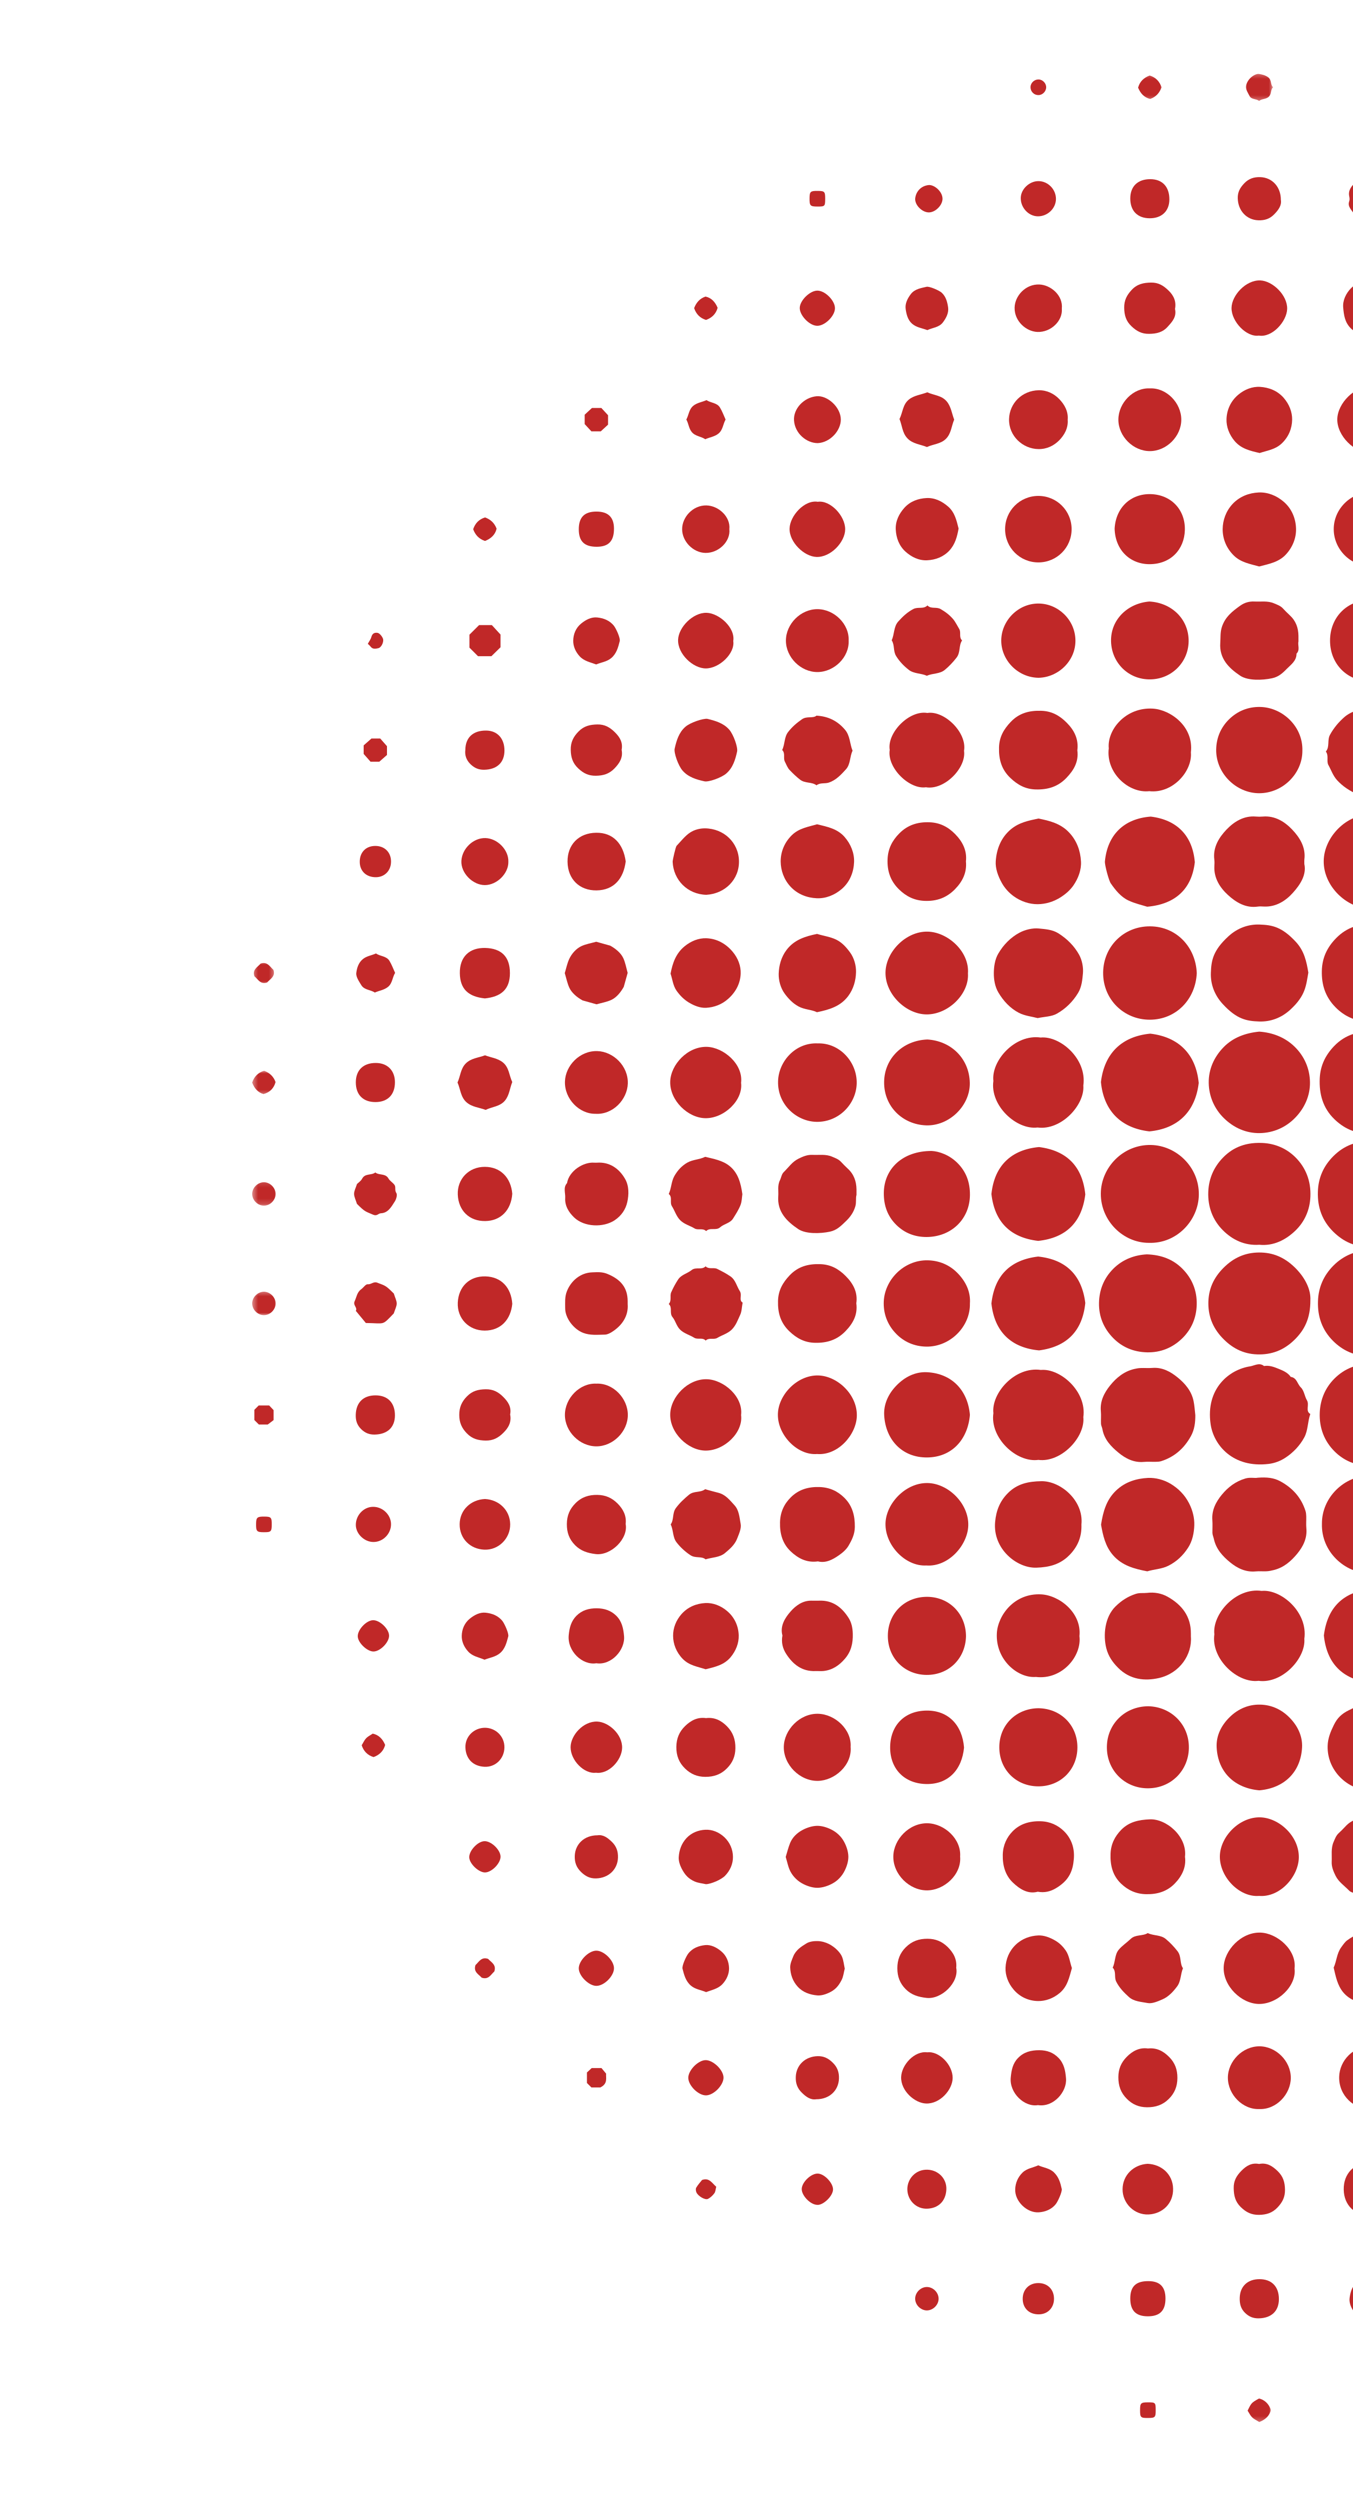 <svg width="249" height="460" viewBox="0 0 249 460" fill="none" xmlns="http://www.w3.org/2000/svg">
<path d="M252.276 229.38C249.52 229.508 247.247 228.483 245.334 226.577C243.32 224.564 242.453 222.144 242.536 219.286C242.609 216.683 243.57 214.54 245.371 212.728C247.378 210.706 249.803 209.848 252.662 209.927C255.269 210 257.404 210.964 259.223 212.758C261.304 214.819 262.141 217.312 262.019 220.228C261.915 222.761 260.951 224.85 259.19 226.607C257.277 228.51 254.998 229.526 252.276 229.38Z" fill="#C02828"/>
<path d="M251.774 230.067C255.013 230.073 257.331 231.012 259.23 232.919C261.234 234.928 262.098 237.376 262.007 240.21C261.925 242.782 260.979 244.959 259.175 246.759C257.17 248.765 254.715 249.626 251.883 249.535C249.31 249.456 247.132 248.507 245.328 246.704C243.324 244.697 242.463 242.247 242.554 239.416C242.633 236.844 243.588 234.676 245.38 232.864C247.284 230.936 249.629 230.079 251.774 230.067Z" fill="#C02828"/>
<path d="M261.608 199.152C261.879 201.943 260.766 204.102 258.995 205.905C256.954 207.985 254.396 208.696 251.473 208.553C249.094 208.438 247.184 207.471 245.569 205.905C243.476 203.874 242.749 201.326 242.879 198.401C242.986 196.021 243.95 194.114 245.502 192.485C247.567 190.317 250.186 189.59 253.176 189.767C254.6 189.846 255.832 190.293 257.024 190.91C258.533 191.685 259.725 192.88 260.544 194.37C261.377 195.89 261.928 197.504 261.608 199.152Z" fill="#C02828"/>
<path d="M231.752 229.012C229.036 229.2 226.803 228.088 225.075 226.367C223.198 224.494 222.252 222.074 222.365 219.249C222.465 216.768 223.439 214.67 225.036 213.019C226.472 211.533 228.659 210.113 232.318 210.283C234.73 210.389 236.802 211.335 238.39 212.907C240.318 214.822 241.285 217.297 241.158 220.176C241.051 222.654 240.084 224.777 238.432 226.379C236.641 228.118 234.362 229.282 231.752 229.012Z" fill="#C02828"/>
<path d="M261.63 260.38C261.806 263.092 260.69 265.324 258.95 267.038C257.11 268.847 254.746 269.784 251.993 269.711C249.441 269.647 247.26 268.695 245.59 267.014C243.719 265.135 242.767 262.718 242.88 259.896C242.98 257.415 243.938 255.29 245.553 253.664C247.467 251.73 249.952 250.781 252.836 250.927C255.251 251.046 257.322 251.991 258.904 253.563C260.732 255.372 261.9 257.704 261.63 260.38Z" fill="#C02828"/>
<path d="M241.155 239.197C241.173 242.548 240.084 244.71 238.177 246.552C236.258 248.407 234.028 249.279 231.351 249.182C228.72 249.091 226.654 247.963 224.899 246.09C223.132 244.199 222.292 242.01 222.387 239.398C222.487 236.771 223.609 234.704 225.486 232.952C227.375 231.183 229.571 230.344 232.178 230.444C234.734 230.538 236.756 231.612 238.509 233.405C240.27 235.214 241.252 237.306 241.155 239.197Z" fill="#C02828"/>
<path d="M231.749 189.8C234.195 189.973 236.467 190.83 238.253 192.57C240.045 194.315 241.039 196.595 241.082 199.085C241.122 201.594 240.093 203.862 238.36 205.646C236.617 207.44 234.335 208.431 231.841 208.471C229.331 208.513 227.062 207.489 225.279 205.756C223.485 204.014 222.49 201.73 222.447 199.237C222.408 196.729 223.436 194.461 225.17 192.679C226.913 190.885 229.2 190.049 231.749 189.8Z" fill="#C02828"/>
<path d="M241.143 260.152C240.626 261.62 240.744 263.153 240.029 264.466C239.199 265.995 237.991 267.245 236.589 268.175C235.71 268.756 234.642 269.194 233.483 269.334C226.904 270.13 223.354 265.871 222.797 262.028C221.848 255.47 226.216 251.97 230.058 251.383C230.858 251.262 231.768 250.614 232.625 251.326C233.578 251.155 234.463 251.493 235.29 251.83C236.117 252.165 236.994 252.523 237.544 253.323C238.661 253.466 238.752 254.624 239.388 255.245C240.008 255.841 240.093 256.896 240.516 257.613C241.039 258.501 240.175 259.574 241.143 260.152Z" fill="#C02828"/>
<path d="M261.277 179.155C261.569 183.716 257.131 188.468 251.826 188.039C249.422 187.848 247.448 187.021 245.763 185.303C243.92 183.418 243.199 181.205 243.263 178.608C243.324 176.179 244.26 174.239 245.961 172.536C247.877 170.615 250.165 169.906 252.823 170.007C255.178 170.098 257.097 170.998 258.722 172.673C260.556 174.564 261.277 176.31 261.277 179.155Z" fill="#C02828"/>
<path d="M211.491 228.662C206.721 228.702 202.56 224.612 202.59 219.593C202.617 214.825 206.651 210.547 211.822 210.654C216.482 210.748 220.707 214.704 220.628 219.83C220.558 224.551 216.555 228.811 211.491 228.662Z" fill="#C02828"/>
<path d="M243.281 280.328C243.244 275.575 247.336 271.41 252.37 271.447C257.131 271.483 261.441 275.518 261.292 280.689C261.225 283.088 260.328 285.116 258.697 286.785C256.915 288.603 254.703 289.491 252.099 289.473C247.406 289.434 243.126 285.42 243.281 280.328Z" fill="#C02828"/>
<path d="M211.074 230.778C213.738 230.873 215.88 231.697 217.589 233.408C219.39 235.208 220.3 237.437 220.239 240.009C220.187 242.438 219.29 244.56 217.562 246.242C215.789 247.963 213.608 248.86 211.098 248.805C208.671 248.747 206.538 247.89 204.847 246.157C203.116 244.384 202.207 242.213 202.255 239.705C202.304 237.282 203.168 235.156 204.871 233.442C206.626 231.675 208.838 230.891 211.074 230.778Z" fill="#C02828"/>
<path d="M240.781 178.948C240.355 181.323 240.303 183.156 237.459 185.765C235.813 187.279 233.815 188.006 231.74 187.936C229.45 187.857 227.621 187.553 225.011 184.707C223.5 183.062 222.77 181.068 222.84 178.991C222.922 176.702 223.226 174.877 226.07 172.266C227.716 170.755 229.714 170.028 231.789 170.098C234.082 170.177 235.904 170.484 238.517 173.324C240.038 174.975 240.461 176.96 240.781 178.948Z" fill="#C02828"/>
<path d="M220.607 199.246C219.986 204.528 216.771 207.656 211.524 208.155C206.24 207.538 203.113 204.321 202.611 199.079C203.231 193.798 206.447 190.67 211.694 190.171C216.978 190.788 220.108 194.005 220.607 199.246Z" fill="#C02828"/>
<path d="M231.467 271.872C233.134 271.751 234.417 271.869 235.64 272.538C237.897 273.769 239.479 275.533 240.261 277.992C240.361 278.315 240.388 278.67 240.398 279.011C240.416 279.729 240.346 280.455 240.416 281.167C240.595 283.009 239.817 284.542 238.731 285.858C237.602 287.223 236.273 288.403 234.411 288.862C233.967 288.971 233.529 289.066 233.079 289.087C232.422 289.12 231.756 289.044 231.105 289.108C229.27 289.288 227.725 288.534 226.402 287.457C225.03 286.332 223.804 285.025 223.396 283.14C223.323 282.781 223.135 282.404 223.129 282.006C223.12 281.224 223.177 280.443 223.117 279.668C222.977 277.834 223.771 276.32 224.857 275.001C225.991 273.623 227.381 272.553 229.182 272.018C230.086 271.748 230.934 271.994 231.467 271.872Z" fill="#C02828"/>
<path d="M219.983 260.368C219.986 261.718 219.84 263.004 219.171 264.217C217.936 266.458 216.157 268.045 213.702 268.826C213.379 268.929 213.02 268.938 212.674 268.945C211.956 268.963 211.229 268.896 210.517 268.963C208.677 269.133 207.15 268.346 205.836 267.26C204.464 266.132 203.207 264.825 202.882 262.934C202.824 262.605 202.642 262.292 202.623 261.964C202.584 261.189 202.672 260.404 202.596 259.632C202.423 257.792 203.204 256.266 204.269 254.937C205.419 253.493 206.852 252.317 208.731 251.87C209.118 251.778 209.516 251.706 209.915 251.693C210.633 251.663 211.357 251.733 212.071 251.672C213.912 251.523 215.408 252.356 216.732 253.432C218.119 254.557 219.284 255.935 219.661 257.771C219.837 258.622 219.88 259.501 219.983 260.368Z" fill="#C02828"/>
<path d="M260.939 158.523C261.076 162.959 256.754 167.27 252.121 167.179C247.786 167.094 243.549 163.002 243.61 158.398C243.664 154.032 247.777 149.727 252.346 149.867C254.767 149.937 256.723 150.858 258.414 152.567C260.075 154.242 260.875 156.212 260.939 158.523Z" fill="#C02828"/>
<path d="M220.248 179.037C220.026 183.856 216.455 187.583 211.63 187.608C206.861 187.632 202.955 183.88 203.016 178.906C203.077 174.154 206.782 170.393 211.676 170.429C216.534 170.466 220.056 174.257 220.248 179.037Z" fill="#C02828"/>
<path d="M191.052 231.18C196.162 231.718 199.095 234.582 199.733 239.723C199.216 244.88 196.324 247.789 191.228 248.446C186.045 247.978 183.006 244.962 182.456 239.814C183.027 234.704 185.89 231.791 191.052 231.18Z" fill="#C02828"/>
<path d="M252.31 292.334C257.45 292.927 260.337 295.833 260.918 300.954C260.386 306.089 257.353 309.123 252.16 309.6C247.047 308.956 244.163 306.031 243.64 300.896C244.27 295.736 247.211 292.881 252.31 292.334Z" fill="#C02828"/>
<path d="M191.061 228.301C185.911 227.702 183.034 224.789 182.456 219.678C182.994 214.54 186.03 211.512 191.216 211.034C196.327 211.682 199.213 214.604 199.733 219.748C199.101 224.898 196.168 227.756 191.061 228.301Z" fill="#C02828"/>
<path d="M202.632 280.513C203.006 278.09 203.621 275.91 205.425 274.205C207.089 272.63 209.157 272.012 211.271 271.909C212.652 271.845 214.185 272.237 215.445 272.998C216.881 273.864 218.036 275.029 218.827 276.57C219.49 277.859 219.84 279.288 219.795 280.611C219.746 281.994 219.466 283.505 218.642 284.764C217.72 286.175 216.57 287.29 215.022 288.069C213.775 288.695 212.418 288.701 211.14 289.096C208.783 288.646 206.511 288.054 204.832 286.12C203.393 284.463 202.976 282.45 202.632 280.513Z" fill="#C02828"/>
<path d="M240.045 158.973C240.48 160.968 239.266 162.78 237.946 164.251C236.616 165.738 234.813 166.902 232.571 166.787C232.212 166.772 231.847 166.741 231.494 166.793C229.237 167.127 227.418 165.981 225.955 164.631C224.531 163.321 223.39 161.579 223.485 159.408C223.503 158.991 223.533 158.566 223.478 158.152C223.189 155.896 224.339 154.078 225.708 152.64C227.083 151.199 228.881 150.034 231.138 150.232C231.555 150.268 231.977 150.268 232.394 150.232C234.651 150.034 236.455 151.199 237.824 152.643C239.19 154.081 240.349 155.902 240.048 158.152C240.023 158.332 240.045 158.514 240.045 158.973Z" fill="#C02828"/>
<path d="M231.618 309.242C227.737 309.734 222.84 305.213 223.484 300.686C223.068 296.946 227.469 292.018 232.184 292.696C235.743 292.34 240.747 296.585 240.044 301.522C240.333 305.043 236.02 309.829 231.618 309.242Z" fill="#C02828"/>
<path d="M190.945 207.437C187.067 207.927 182.17 203.409 182.817 198.878C182.395 195.139 186.799 190.21 191.514 190.888C195.073 190.536 200.077 194.777 199.371 199.718C199.663 203.238 195.353 208.027 190.945 207.437Z" fill="#C02828"/>
<path d="M191.095 268.592C187.043 269.145 182.155 264.527 182.818 260.003C182.404 256.348 186.745 251.359 191.545 252.043C195.149 251.709 200.041 256.023 199.372 260.723C199.743 264.414 195.296 269.133 191.095 268.592Z" fill="#C02828"/>
<path d="M211.128 166.821C210.213 166.529 208.881 166.24 207.679 165.674C206.277 165.012 205.297 163.783 204.418 162.521C204.059 162.008 203.28 159.101 203.341 158.481C203.813 153.564 206.876 150.6 211.776 150.238C216.607 150.822 219.485 153.753 219.889 158.633C219.332 163.482 216.397 166.358 211.128 166.821Z" fill="#C02828"/>
<path d="M190.967 187.31C189.869 187.021 188.579 186.896 187.514 186.343C185.911 185.51 184.655 184.157 183.733 182.594C183.101 181.527 182.888 180.204 182.897 179.034C182.909 177.86 183.085 176.538 183.709 175.464C184.655 173.835 185.987 172.47 187.627 171.594C188.676 171.038 190.039 170.709 191.204 170.828C192.378 170.946 193.671 171.019 194.763 171.703C196.369 172.71 197.705 174.039 198.596 175.656C199.14 176.641 199.399 177.958 199.299 179.086C199.195 180.265 199.074 181.56 198.429 182.643C197.464 184.269 196.108 185.595 194.495 186.501C193.516 187.051 192.22 187.045 190.967 187.31Z" fill="#C02828"/>
<path d="M260.452 138.566C260.063 139.67 260.157 141.126 259.315 142.346C258.475 143.556 257.496 144.538 256.288 145.38C255.062 146.237 253.587 146.07 252.315 146.639C251.576 146.006 250.609 146.514 249.827 146.158C248.416 145.511 247.129 144.708 246.058 143.528C245.313 142.701 244.988 141.68 244.473 140.758C244.072 140.041 244.589 139.032 244.002 138.271C244.762 137.378 244.209 136.195 244.772 135.176C245.496 133.866 246.417 132.784 247.509 131.85C248.172 131.288 249.03 130.932 249.842 130.573C250.621 130.224 251.585 130.719 252.334 130.093C253.106 130.874 254.183 130.266 255.114 130.756C256.413 131.437 257.538 132.242 258.551 133.282C259.29 134.036 259.637 134.997 260.021 135.909C260.337 136.654 260.303 137.554 260.452 138.566Z" fill="#C02828"/>
<path d="M219.165 301.084C219.427 304.429 217.103 307.834 213.325 308.716C210.633 309.336 207.931 309.014 205.775 306.849C204.74 305.812 203.974 304.709 203.6 303.252C203.001 300.914 203.274 297.533 205.297 295.551C206.383 294.484 207.566 293.718 209.02 293.246C209.744 293.009 210.408 293.14 211.095 293.061C212.443 292.897 213.757 293.131 214.919 293.79C217.523 295.268 219.189 297.387 219.165 300.543C219.165 300.723 219.165 300.902 219.165 301.084Z" fill="#C02828"/>
<path d="M199.022 280.477C199.104 282.742 198.349 284.548 196.804 286.117C195.104 287.844 193.09 288.345 190.729 288.424C187.125 288.543 182.678 284.961 183.137 280.003C183.335 277.896 184.013 276.175 185.513 274.682C187.237 272.958 189.294 272.551 191.639 272.511C195.177 272.45 199.469 276.071 199.022 280.477Z" fill="#C02828"/>
<path d="M171.45 211.754C172.779 211.818 174.68 212.451 176.207 213.968C177.829 215.582 178.522 217.559 178.504 219.839C178.473 224.284 175.082 227.577 170.498 227.586C168.35 227.586 166.482 226.862 164.955 225.363C163.325 223.761 162.637 221.776 162.653 219.498C162.683 215.05 166.075 211.751 171.45 211.754Z" fill="#C02828"/>
<path d="M252.316 313.565C254.646 313.407 256.48 314.462 257.91 315.873C259.397 317.344 260.252 319.272 260.234 321.54C260.212 323.732 259.361 325.599 257.946 327.037C256.431 328.576 254.46 329.457 252.124 329.415C248.039 329.336 244.215 325.785 244.331 321.23C244.364 319.795 244.884 318.579 245.468 317.381C246.101 316.07 246.907 315.307 248.221 314.657C249.532 314.009 250.868 313.295 252.316 313.565Z" fill="#C02828"/>
<path d="M239.683 138.147C239.695 142.3 236.081 145.951 231.716 145.939C227.53 145.93 223.74 142.303 223.819 137.867C223.865 135.678 224.71 133.814 226.146 132.385C227.682 130.862 229.663 129.998 231.996 130.068C236.035 130.187 239.826 133.671 239.683 138.147Z" fill="#C02828"/>
<path d="M178.498 239.839C178.586 244.08 174.836 247.826 170.465 247.753C168.271 247.717 166.401 246.884 164.971 245.442C163.502 243.956 162.632 242.049 162.635 239.787C162.638 235.546 166.322 231.8 170.696 231.873C172.889 231.91 174.76 232.743 176.183 234.184C177.653 235.671 178.669 237.571 178.498 239.839Z" fill="#C02828"/>
<path d="M170.668 191.247C175.042 191.506 178.382 194.756 178.477 199.207C178.565 203.412 174.693 207.209 170.404 207.045C166.121 206.878 162.638 203.579 162.711 199.027C162.774 194.713 166.148 191.414 170.668 191.247Z" fill="#C02828"/>
<path d="M231.767 329.387C227.223 328.992 224.147 326.073 223.907 321.516C223.792 319.397 224.716 317.46 226.335 315.888C227.901 314.368 229.793 313.59 231.853 313.617C234.055 313.647 236.011 314.559 237.574 316.271C238.961 317.785 239.728 319.603 239.625 321.513C239.372 326.073 236.306 328.992 231.767 329.387Z" fill="#C02828"/>
<path d="M178.498 260.304C178.115 264.834 175.198 268.099 170.638 268.145C166.102 268.19 162.994 264.977 162.723 260.419C162.604 258.382 163.456 256.47 164.983 254.904C166.553 253.289 168.481 252.356 170.604 252.462C175.164 252.693 178.097 255.77 178.498 260.304Z" fill="#C02828"/>
<path d="M191.107 150.594C193.19 151.007 195.18 151.506 196.734 153.142C198.191 154.671 198.833 156.55 198.942 158.502C199.028 160.031 198.441 161.612 197.54 162.913C196.959 163.747 196.177 164.443 195.262 165.036C193.917 165.914 192.439 166.34 190.973 166.355C189.44 166.37 187.855 165.826 186.58 164.908C185.704 164.276 184.931 163.446 184.366 162.436C183.666 161.174 183.161 159.767 183.252 158.441C183.407 156.225 184.189 154.139 186.014 152.594C187.508 151.33 189.306 150.968 191.107 150.594Z" fill="#C02828"/>
<path d="M211.503 145.562C207.731 145.991 203.49 142.215 204.053 137.679C203.724 134.264 207.168 130.074 212.169 130.372C215.332 130.561 219.728 133.583 219.165 138.426C219.472 141.871 215.831 146.049 211.503 145.562Z" fill="#C02828"/>
<path d="M198.654 301.018C199.113 304.742 195.411 309.114 190.641 308.524C187.356 308.804 183.18 305.399 183.456 300.47C183.639 297.235 186.632 293.055 191.639 293.335C194.979 293.52 199.104 296.737 198.654 301.018Z" fill="#C02828"/>
<path d="M178.136 179.083C178.388 182.91 174.434 186.72 170.422 186.632C166.735 186.55 162.936 182.968 162.963 178.955C162.987 175.127 166.726 171.311 170.732 171.402C174.425 171.485 178.431 175.069 178.136 179.083Z" fill="#C02828"/>
<path d="M170.468 288.017C166.671 288.236 162.854 284.329 162.963 280.261C163.058 276.646 166.614 272.79 170.693 272.851C174.486 272.906 178.307 276.6 178.197 280.665C178.1 284.28 174.541 288.333 170.468 288.017Z" fill="#C02828"/>
<path d="M211.317 313.918C215.53 314.006 218.879 317.272 218.794 321.631C218.718 325.733 215.518 329.044 211.183 329.014C206.967 328.986 203.621 325.675 203.706 321.312C203.782 317.211 206.976 313.948 211.317 313.918Z" fill="#C02828"/>
<path d="M259.838 117.797C259.604 122.242 256.638 125.274 252.431 125.359C248.017 125.453 244.805 122.227 244.775 117.928C244.741 113.519 247.984 110.339 252.306 110.363C256.608 110.382 259.54 113.471 259.838 117.797Z" fill="#C02828"/>
<path d="M238.962 118.038C238.785 118.676 239.306 119.561 238.603 120.26C238.615 121.601 237.575 122.276 236.781 123.088C236.02 123.872 235.272 124.544 234.074 124.793C232.294 125.167 229.645 125.261 228.23 124.31C226.116 122.89 224.364 121.142 224.574 118.272C224.644 117.299 224.543 116.359 224.866 115.356C225.471 113.48 226.843 112.428 228.297 111.397C229.045 110.868 229.921 110.619 230.861 110.668C232.075 110.728 233.301 110.497 234.484 111.011C235.062 111.257 235.64 111.452 236.081 111.917C236.495 112.355 236.909 112.784 237.353 113.188C238.478 114.216 238.95 115.511 238.962 117.001C238.968 117.302 238.962 117.6 238.962 118.038Z" fill="#C02828"/>
<path d="M252.458 334.426C253.052 334.599 253.779 334.41 254.557 334.638C255.75 334.979 256.595 335.633 257.392 336.472C258.183 337.305 258.953 338.05 259.217 339.315C259.592 341.084 259.683 343.75 258.734 345.155C257.304 347.262 255.558 349.023 252.683 348.807C251.716 348.737 250.743 348.992 249.76 348.503C249.286 348.272 248.632 348.196 248.267 347.819C247.418 346.934 246.356 346.253 245.784 345.094C245.383 344.267 245.036 343.452 245.079 342.516C245.14 341.306 244.911 340.078 245.422 338.895C245.672 338.32 245.87 337.743 246.338 337.296C246.773 336.888 247.202 336.472 247.607 336.031C248.635 334.903 249.94 334.447 251.424 334.426C251.725 334.419 252.023 334.426 252.458 334.426Z" fill="#C02828"/>
<path d="M157.625 219.848C157.445 220.438 157.634 221.165 157.412 221.943C157.065 223.135 156.414 223.98 155.574 224.777C154.741 225.567 153.993 226.337 152.73 226.604C150.96 226.975 148.292 227.066 146.887 226.118C144.779 224.689 143.014 222.943 143.23 220.073C143.303 219.103 143.048 218.134 143.535 217.148C143.769 216.674 143.845 216.02 144.222 215.659C145.104 214.807 145.786 213.746 146.948 213.178C147.772 212.773 148.587 212.427 149.524 212.472C150.738 212.53 151.967 212.299 153.153 212.816C153.725 213.062 154.303 213.26 154.747 213.728C155.155 214.163 155.574 214.591 156.012 214.999C157.141 216.023 157.6 217.328 157.625 218.815C157.628 219.113 157.625 219.414 157.625 219.848Z" fill="#C02828"/>
<path d="M157.588 239.778C157.874 241.9 156.983 243.484 155.593 244.919C154.041 246.521 152.213 247.096 149.996 247.05C148.052 247.011 146.619 246.214 145.284 244.946C143.659 243.402 143.121 241.553 143.182 239.337C143.237 237.4 144.055 235.977 145.32 234.642C146.872 233.013 148.73 232.505 150.942 232.578C152.882 232.639 154.321 233.448 155.62 234.749C157.038 236.16 157.883 237.774 157.588 239.778Z" fill="#C02828"/>
<path d="M198.267 138.052C198.544 140.114 197.638 141.692 196.25 143.127C194.702 144.735 192.865 145.295 190.647 145.246C188.707 145.2 187.277 144.398 185.945 143.13C184.317 141.582 183.794 139.731 183.855 137.517C183.903 135.574 184.734 134.161 186.002 132.826C187.551 131.193 189.418 130.704 191.627 130.771C193.571 130.831 195.006 131.652 196.302 132.951C197.714 134.364 198.532 135.997 198.267 138.052Z" fill="#C02828"/>
<path d="M177.765 158.481C177.963 160.56 177.129 162.187 175.748 163.601C174.212 165.169 172.393 165.835 170.163 165.744C168.25 165.668 166.766 164.908 165.461 163.643C163.888 162.114 163.246 160.271 163.344 158.049C163.429 156.142 164.195 154.662 165.476 153.36C167.018 151.786 168.877 151.196 171.088 151.284C172.998 151.36 174.48 152.138 175.764 153.44C177.154 154.85 177.987 156.483 177.765 158.481Z" fill="#C02828"/>
<path d="M150.528 191.965C154.482 191.849 157.74 195.339 157.664 199.31C157.585 203.092 154.391 206.489 150.23 206.397C146.64 206.315 143.072 203.275 143.191 198.924C143.291 195.263 146.4 191.755 150.528 191.965Z" fill="#C02828"/>
<path d="M150.364 267.51C146.783 267.805 143.103 264.062 143.157 260.213C143.212 256.634 146.707 252.973 150.573 253.056C154.081 253.135 157.789 256.552 157.688 260.514C157.597 263.965 154.212 267.829 150.364 267.51Z" fill="#C02828"/>
<path d="M231.716 348.813C228.126 349.111 224.452 345.368 224.497 341.525C224.546 337.937 228.05 334.28 231.904 334.356C235.436 334.432 239.126 337.87 239.029 341.805C238.94 345.274 235.549 349.123 231.716 348.813Z" fill="#C02828"/>
<path d="M191.076 314.28C195.189 314.319 198.295 317.381 198.282 321.504C198.267 325.566 195.186 328.697 191.021 328.655C186.976 328.618 183.943 325.584 183.907 321.537C183.873 317.384 186.997 314.338 191.076 314.28Z" fill="#C02828"/>
<path d="M177.777 301.036C177.695 305.071 174.662 308.205 170.468 308.154C166.467 308.099 163.313 305.046 163.395 300.811C163.468 296.846 166.464 293.782 170.601 293.785C174.674 293.791 177.762 296.883 177.777 301.036Z" fill="#C02828"/>
<path d="M211.527 110.667C215.561 110.889 218.636 113.787 218.748 117.691C218.861 121.677 215.734 124.942 211.688 124.994C207.664 125.049 204.582 121.932 204.473 118.031C204.357 114.045 207.487 110.996 211.527 110.667Z" fill="#C02828"/>
<path d="M150.348 186.23C149.348 185.729 148.082 185.777 146.954 185.166C145.865 184.576 145.055 183.691 144.392 182.788C143.656 181.779 143.276 180.371 143.306 179.161C143.352 177.644 143.757 176.084 144.757 174.765C146.184 172.88 148.219 172.263 150.373 171.822C151.538 172.193 152.758 172.323 153.889 172.874C155.005 173.421 155.793 174.339 156.453 175.245C157.196 176.255 157.573 177.662 157.539 178.872C157.497 180.387 157.089 181.946 156.088 183.272C154.665 185.157 152.624 185.762 150.348 186.23Z" fill="#C02828"/>
<path d="M218.079 341.613C218.335 343.51 217.541 345.137 216.23 346.505C214.806 347.985 213.026 348.536 210.934 348.496C209.075 348.46 207.597 347.767 206.328 346.566C204.777 345.091 204.302 343.209 204.378 341.078C204.442 339.293 205.157 337.873 206.331 336.669C207.77 335.191 209.58 334.796 211.655 334.723C214.633 334.617 218.523 337.858 218.079 341.613Z" fill="#C02828"/>
<path d="M150.534 287.266C148.456 287.561 146.859 286.7 145.493 285.402C144 283.973 143.504 282.164 143.55 280.087C143.592 278.239 144.271 276.749 145.515 275.503C146.969 274.046 148.754 273.517 150.844 273.587C152.7 273.651 154.178 274.353 155.419 275.591C156.87 277.044 157.345 278.847 157.32 280.93C157.305 282.295 156.761 283.362 156.143 284.411C155.726 285.125 155.005 285.718 154.306 286.199C153.168 286.98 151.936 287.622 150.534 287.266Z" fill="#C02828"/>
<path d="M163.739 137.964C163.225 134.824 167.322 130.613 170.665 131.172C173.783 130.679 177.999 134.772 177.418 138.138C177.868 141.242 173.826 145.425 170.403 144.842C167.389 145.289 163.215 141.297 163.739 137.964Z" fill="#C02828"/>
<path d="M252.27 90.522C255.935 90.561 259.114 93.626 259.108 97.39C259.102 100.935 256.081 104.225 252.203 104.176C248.476 104.128 245.483 101.027 245.453 97.412C245.422 93.575 248.674 90.561 252.27 90.522Z" fill="#C02828"/>
<path d="M191.149 124.699C187.314 124.665 184.266 121.464 184.266 117.87C184.263 114.209 187.359 111.02 191.131 111.038C194.687 111.056 197.845 113.978 197.918 117.764C197.988 121.582 194.757 124.626 191.149 124.699Z" fill="#C02828"/>
<path d="M177.418 321.516C177.035 325.553 174.571 328.29 170.489 328.229C166.422 328.168 163.736 325.404 163.821 321.339C163.906 317.357 166.531 314.73 170.577 314.714C174.61 314.699 177.105 317.469 177.418 321.516Z" fill="#C02828"/>
<path d="M150.367 151.652C152.274 152.108 154.111 152.476 155.428 153.978C156.59 155.303 157.238 156.957 157.181 158.593C157.114 160.42 156.432 162.239 154.93 163.543C153.597 164.698 151.936 165.34 150.297 165.261C148.542 165.182 146.789 164.54 145.475 163.117C144.259 161.801 143.687 160.138 143.672 158.514C143.659 156.748 144.35 155.008 145.722 153.662C147.051 152.354 148.794 152.12 150.367 151.652Z" fill="#C02828"/>
<path d="M231.737 104.222C230.125 103.763 228.388 103.51 227.062 102.203C225.69 100.856 224.999 99.117 225.011 97.35C225.027 95.727 225.602 94.061 226.815 92.747C228.129 91.327 229.884 90.689 231.64 90.604C233.276 90.528 234.94 91.172 236.266 92.328C237.775 93.632 238.469 95.45 238.517 97.274C238.56 98.971 237.9 100.673 236.647 102.02C235.329 103.44 233.544 103.75 231.737 104.222Z" fill="#C02828"/>
<path d="M136.672 239.65C136.511 240.508 136.517 241.28 136.219 241.915C135.769 242.867 135.434 243.895 134.616 244.67C133.852 245.387 132.854 245.634 131.994 246.154C131.364 246.534 130.476 246.029 129.87 246.646C129.289 245.992 128.407 246.521 127.759 246.12C126.908 245.591 125.898 245.354 125.149 244.615C124.477 243.949 124.325 242.998 123.762 242.323C123.151 241.578 123.802 240.559 123.072 239.909C123.659 239.282 123.23 238.434 123.519 237.765C123.875 236.956 124.301 236.166 124.784 235.424C125.368 234.518 126.485 234.311 127.27 233.679C128.064 233.028 129.14 233.721 129.855 232.979C130.47 233.591 131.327 233.128 131.991 233.454C132.833 233.873 133.685 234.311 134.455 234.849C135.376 235.494 135.577 236.649 136.152 237.537C136.629 238.276 135.918 239.231 136.672 239.65Z" fill="#C02828"/>
<path d="M252.081 368.809C250.314 368.56 248.422 368.064 247.15 366.492C246.119 365.212 245.809 363.583 245.441 362.008C245.995 360.804 245.995 359.417 246.831 358.268C247.172 357.8 247.503 357.292 247.944 356.97C248.653 356.45 249.453 355.994 250.281 355.714C250.959 355.483 251.777 355.751 252.437 355.289C252.985 356.109 253.995 355.301 254.685 355.973C255.254 356.529 256.145 356.742 256.848 357.186C257.183 357.396 257.459 357.745 257.666 358.089C258.068 358.755 258.521 359.427 258.722 360.156C258.898 360.798 258.667 361.54 259.117 362.148C258.5 362.744 258.956 363.598 258.6 364.264C258.211 364.997 257.882 365.766 257.444 366.468C257.198 366.863 256.833 367.234 256.434 367.478C255.729 367.906 254.986 368.317 254.205 368.572C253.581 368.773 252.872 368.73 252.081 368.809Z" fill="#C02828"/>
<path d="M136.623 219.708C136.532 220.289 136.538 221.052 136.277 221.715C135.936 222.585 135.407 223.393 134.908 224.193C134.357 225.062 133.247 225.154 132.535 225.795C131.772 226.482 130.67 225.762 129.953 226.501C129.341 225.883 128.453 226.394 127.829 226.011C126.968 225.491 125.962 225.257 125.21 224.524C124.453 223.785 124.203 222.779 123.665 221.937C123.196 221.201 123.814 220.268 123.072 219.666C123.574 218.611 123.516 217.389 124.124 216.337C124.714 215.315 125.441 214.518 126.457 213.919C127.495 213.317 128.724 213.357 129.776 212.834C131.346 213.211 132.982 213.491 134.266 214.524C135.848 215.798 136.34 217.686 136.623 219.708Z" fill="#C02828"/>
<path d="M190.985 348.041C189.132 348.545 187.612 347.502 186.416 346.368C185.041 345.064 184.494 343.276 184.545 341.218C184.594 339.461 185.278 338.038 186.343 336.943C187.663 335.581 189.437 335.019 191.493 335.076C193.257 335.119 194.678 335.806 195.776 336.867C197.136 338.187 197.799 339.959 197.622 342.021C197.534 343.082 197.34 344.039 196.847 344.945C196.284 345.979 195.435 346.73 194.352 347.384C193.327 348.001 192.247 348.272 190.985 348.041Z" fill="#C02828"/>
<path d="M143.994 300.896C143.513 299.16 144.459 297.661 145.512 296.466C146.43 295.426 147.699 294.465 149.323 294.493C149.798 294.499 150.281 294.508 150.756 294.493C153.238 294.392 154.917 295.7 156.167 297.661C156.718 298.524 156.916 299.503 156.943 300.583C156.992 302.337 156.645 303.851 155.474 305.201C154.409 306.435 153.162 307.268 151.529 307.436C151.051 307.484 150.567 307.427 150.093 307.448C147.608 307.545 145.935 306.232 144.678 304.277C144.046 303.295 143.757 302.185 143.994 300.896Z" fill="#C02828"/>
<path d="M238.244 362.169C238.649 365.373 235.123 368.736 231.67 368.691C228.461 368.642 225.115 365.434 225.197 361.986C225.267 358.815 228.428 355.465 231.947 355.562C235.007 355.641 238.664 358.742 238.244 362.169Z" fill="#C02828"/>
<path d="M136.386 260.349C136.8 263.56 133.283 266.92 129.831 266.883C126.625 266.85 123.269 263.642 123.342 260.197C123.406 256.987 126.603 253.664 130.074 253.752C133.183 253.834 136.803 256.956 136.386 260.349Z" fill="#C02828"/>
<path d="M136.386 199.222C136.785 202.426 133.25 205.789 129.8 205.728C126.591 205.671 123.257 202.466 123.342 199.012C123.418 195.874 126.542 192.5 130.105 192.6C133.128 192.685 136.812 195.759 136.386 199.222Z" fill="#C02828"/>
<path d="M205.13 97.269C205.331 93.431 208.056 90.829 211.743 90.908C215.5 90.996 218.158 93.754 218.055 97.533C217.954 101.093 215.469 103.79 211.563 103.799C208.014 103.808 205.236 101.242 205.13 97.269Z" fill="#C02828"/>
<path d="M123.406 179.134C123.786 177.125 124.41 175.41 125.961 174.124C127.145 173.142 128.571 172.573 129.971 172.619C131.86 172.68 133.548 173.567 134.835 175.103C135.829 176.285 136.365 177.718 136.313 179.122C136.252 180.873 135.461 182.464 134.056 183.728C132.851 184.82 131.413 185.34 129.931 185.419C128.897 185.471 127.774 185.051 126.777 184.446C125.843 183.88 125.128 183.139 124.529 182.302C123.844 181.336 123.747 180.119 123.406 179.134Z" fill="#C02828"/>
<path d="M150.254 131.665C152.496 131.792 154.145 132.671 155.483 134.222C156.469 135.365 156.374 136.839 156.904 138.119C156.362 139.217 156.548 140.594 155.678 141.549C154.784 142.522 153.889 143.513 152.563 143.972C151.815 144.237 150.951 143.942 150.266 144.483C149.393 143.814 148.21 144.173 147.264 143.458C146.555 142.92 145.944 142.312 145.342 141.695C144.928 141.275 144.712 140.655 144.435 140.111C144.1 139.445 144.578 138.588 143.945 137.986C144.465 136.931 144.301 135.635 145.037 134.681C145.746 133.759 146.613 133.008 147.586 132.333C148.505 131.695 149.649 132.218 150.254 131.665Z" fill="#C02828"/>
<path d="M170.58 124.331C169.503 123.838 168.213 123.99 167.255 123.245C166.339 122.534 165.545 121.71 164.916 120.698C164.344 119.779 164.679 118.676 164.101 117.803C164.618 116.693 164.45 115.313 165.296 114.364C166.096 113.467 166.954 112.643 168.082 112.051C168.949 111.592 169.965 112.127 170.683 111.385C171.337 112.096 172.305 111.595 173.102 112.054C173.978 112.558 174.744 113.133 175.377 113.872C175.842 114.419 176.156 115.094 176.533 115.72C176.922 116.368 176.423 117.241 177.059 117.827C176.405 118.773 176.813 120.01 176.028 121.008C175.374 121.844 174.674 122.589 173.874 123.248C172.928 124.033 171.629 123.841 170.58 124.331Z" fill="#C02828"/>
<path d="M217.708 362.12C217.249 363.215 217.355 364.489 216.637 365.456C215.904 366.438 215.056 367.362 213.918 367.852C213.057 368.222 212.032 368.682 211.195 368.52C210.03 368.295 208.689 368.256 207.74 367.395C206.852 366.59 206.015 365.745 205.434 364.604C204.993 363.741 205.486 362.731 204.771 362.008C205.291 360.956 205.115 359.636 205.884 358.715C206.511 357.961 207.372 357.408 208.087 356.721C208.978 355.866 210.268 356.249 211.229 355.65C212.284 356.17 213.589 355.942 214.542 356.733C215.339 357.399 216.044 358.137 216.698 358.974C217.474 359.968 217.075 361.205 217.708 362.12Z" fill="#C02828"/>
<path d="M129.846 286.889C129.119 286.259 127.981 286.746 127.063 286.126C126.074 285.466 125.235 284.694 124.52 283.781C123.765 282.818 123.957 281.522 123.428 280.47C124.07 279.573 123.686 278.403 124.389 277.448C125.089 276.503 125.889 275.77 126.774 275.025C127.696 274.244 128.9 274.672 129.767 273.988C130.573 274.207 131.376 274.441 132.185 274.639C133.521 274.967 134.318 276.007 135.169 276.934C136.036 277.88 136.088 279.221 136.31 280.382C136.468 281.218 135.988 282.228 135.647 283.106C135.215 284.219 134.293 285.01 133.402 285.749C132.432 286.551 131.102 286.509 129.846 286.889Z" fill="#C02828"/>
<path d="M156.542 321.392C156.843 324.766 153.591 327.606 150.507 327.649C147.188 327.697 144.189 324.669 144.246 321.379C144.301 318.263 147.167 315.244 150.522 315.302C153.698 315.356 156.767 318.242 156.542 321.392Z" fill="#C02828"/>
<path d="M176.697 341.57C176.989 344.884 173.771 347.767 170.629 347.794C167.371 347.822 164.323 344.842 164.402 341.488C164.472 338.43 167.295 335.374 170.711 335.447C173.832 335.514 176.934 338.366 176.697 341.57Z" fill="#C02828"/>
<path d="M191.116 103.474C187.703 103.483 184.986 100.756 184.974 97.378C184.965 93.966 187.691 91.254 191.073 91.239C194.486 91.23 197.199 93.957 197.215 97.335C197.224 100.747 194.495 103.462 191.116 103.474Z" fill="#C02828"/>
<path d="M258.399 77.241C258.636 80.157 255.305 83.419 252.203 83.377C249.273 83.34 246.031 80.175 246.11 77.089C246.186 74.14 249.334 71.051 252.267 71.045C255.254 71.033 258.648 74.201 258.399 77.241Z" fill="#C02828"/>
<path d="M129.983 164.629C126.561 164.543 123.939 161.947 123.79 158.542C123.781 158.247 124.34 155.793 124.517 155.611C125.326 154.769 126.059 153.793 127.014 153.163C127.775 152.671 128.769 152.391 129.746 152.4C133.201 152.437 135.918 154.987 135.997 158.393C136.073 161.838 133.402 164.431 129.983 164.629Z" fill="#C02828"/>
<path d="M231.828 83.346C230.055 82.948 228.415 82.556 227.22 81.148C226.222 79.969 225.678 78.534 225.72 77.123C225.772 75.435 226.462 73.83 227.862 72.641C229.042 71.638 230.493 71.088 231.895 71.176C233.486 71.276 235.077 71.854 236.251 73.204C237.276 74.383 237.821 75.812 237.802 77.211C237.775 78.807 237.17 80.382 235.868 81.601C234.672 82.726 233.161 82.896 231.828 83.346Z" fill="#C02828"/>
<path d="M129.855 307.114C128.441 306.639 126.871 306.448 125.663 305.223C124.468 304.003 123.884 302.489 123.872 300.954C123.863 299.555 124.392 298.12 125.432 296.953C126.622 295.618 128.191 295.019 129.791 294.931C131.203 294.852 132.645 295.405 133.825 296.408C135.224 297.597 135.908 299.212 135.951 300.896C135.988 302.304 135.437 303.733 134.442 304.915C133.247 306.326 131.598 306.691 129.855 307.114Z" fill="#C02828"/>
<path d="M197.269 362.09C196.789 363.781 196.466 365.447 195.055 366.648C193.875 367.654 192.43 368.18 191.033 368.156C189.357 368.131 187.733 367.45 186.541 366.046C185.537 364.869 184.998 363.431 185.053 362.02C185.111 360.479 185.704 358.968 186.936 357.785C188.119 356.66 189.586 356.152 191.067 356.085C192.104 356.034 193.23 356.453 194.237 357.049C195.027 357.517 195.627 358.129 196.113 358.825C196.792 359.801 196.895 361.017 197.269 362.09Z" fill="#C02828"/>
<path d="M258.037 382.36C258.345 385.367 255.531 388.122 252.233 388.097C249.234 388.076 246.363 385.586 246.454 382.087C246.527 379.113 249.073 376.377 252.419 376.444C255.452 376.501 258.408 379.092 258.037 382.36Z" fill="#C02828"/>
<path d="M109.885 213.91C112.133 213.752 113.928 214.941 115.044 216.908C115.784 218.206 115.747 219.799 115.44 221.171C115.145 222.469 114.418 223.633 113.113 224.506C111.063 225.871 107.543 225.795 105.657 223.986C104.672 223.04 103.923 221.845 104.018 220.389C104.075 219.48 103.607 218.492 104.355 217.668C104.72 215.418 107.373 213.752 109.35 213.91C109.526 213.925 109.709 213.91 109.885 213.91Z" fill="#C02828"/>
<path d="M115.513 239.918C115.686 242.052 114.539 243.871 112.541 245.102C112.173 245.33 111.72 245.543 111.306 245.546C109.974 245.561 108.632 245.722 107.327 245.224C105.593 244.561 103.999 242.515 104.011 240.69C104.018 239.663 103.908 238.65 104.316 237.598C105.067 235.649 106.828 234.147 109.012 234.087C109.91 234.059 110.792 233.971 111.75 234.363C114.226 235.367 115.501 236.881 115.513 239.383C115.513 239.562 115.513 239.742 115.513 239.918Z" fill="#C02828"/>
<path d="M211.615 71.455C214.672 71.312 217.401 74.137 217.401 77.214C217.398 80.269 214.687 83 211.609 82.997C208.549 82.997 205.82 80.285 205.82 77.208C205.823 74.152 208.531 71.312 211.615 71.455Z" fill="#C02828"/>
<path d="M156.18 117.858C156.323 120.935 153.485 123.647 150.427 123.647C147.349 123.647 144.636 120.92 144.636 117.864C144.636 114.787 147.361 112.072 150.424 112.072C153.5 112.072 156.323 114.803 156.18 117.858Z" fill="#C02828"/>
<path d="M109.572 204.917C106.649 204.959 103.871 202.22 103.969 198.982C104.054 196.06 106.691 193.281 109.934 193.382C112.854 193.47 115.634 196.1 115.54 199.344C115.452 202.266 112.812 205.13 109.572 204.917Z" fill="#C02828"/>
<path d="M109.751 254.564C112.826 254.424 115.543 257.251 115.543 260.319C115.543 263.39 112.817 266.102 109.754 266.102C106.682 266.102 103.965 263.384 103.962 260.322C103.962 257.245 106.688 254.424 109.751 254.564Z" fill="#C02828"/>
<path d="M231.743 388.025C228.747 388.159 225.967 385.392 225.973 382.248C225.982 379.256 228.643 376.477 231.786 376.483C234.782 376.486 237.562 379.147 237.553 382.291C237.547 385.282 234.885 388.168 231.743 388.025Z" fill="#C02828"/>
<path d="M176.414 97.241C176.149 98.776 175.751 100.184 174.72 101.291C173.631 102.461 172.18 103.005 170.631 103.082C169.117 103.154 167.754 102.492 166.644 101.491C165.46 100.421 164.925 98.956 164.849 97.411C164.779 95.894 165.442 94.535 166.443 93.422C167.51 92.239 168.98 91.704 170.528 91.631C172.043 91.558 173.39 92.233 174.516 93.222C175.724 94.286 176.052 95.797 176.414 97.241Z" fill="#C02828"/>
<path d="M130.174 132.251C131.659 132.61 133.146 133.042 134.19 134.224C135.014 135.158 135.82 137.523 135.653 138.268C135.33 139.761 134.88 141.242 133.691 142.284C132.757 143.108 130.397 143.914 129.648 143.75C128.155 143.425 126.67 142.978 125.627 141.789C124.802 140.852 123.996 138.493 124.161 137.745C124.489 136.252 124.936 134.772 126.123 133.729C127.06 132.908 129.411 132.154 130.174 132.251Z" fill="#C02828"/>
<path d="M103.935 179.031C104.197 178.176 104.37 177.286 104.735 176.48C105.191 175.464 106.049 174.507 107.007 174.066C107.859 173.674 108.814 173.522 109.727 173.263L112.3 173.981C113.28 174.525 114.262 175.315 114.706 176.273C115.096 177.124 115.254 178.079 115.512 178.991L114.795 181.563C114.25 182.542 113.456 183.528 112.498 183.968C111.649 184.358 110.691 184.513 109.782 184.774L107.208 184.054C106.226 183.509 105.249 182.716 104.796 181.761C104.397 180.916 104.218 179.961 103.935 179.031Z" fill="#C02828"/>
<path d="M144.599 341.643C144.858 340.804 145.068 339.929 145.396 339.105C145.837 338.028 146.683 337.223 147.668 336.697C148.481 336.256 149.457 335.937 150.37 335.918C151.221 335.906 152.128 336.177 152.946 336.578C153.989 337.092 154.823 337.879 155.349 338.865C155.79 339.676 156.11 340.652 156.128 341.564C156.14 342.413 155.869 343.322 155.468 344.14C154.954 345.182 154.166 346.016 153.183 346.542C152.368 346.982 151.389 347.302 150.476 347.32C149.624 347.332 148.721 347.061 147.903 346.66C146.856 346.146 146.032 345.353 145.496 344.377C145.049 343.562 144.897 342.589 144.599 341.643Z" fill="#C02828"/>
<path d="M175.979 362.038C176.521 364.723 173.287 367.888 170.525 367.578C169.01 367.408 167.754 367.046 166.683 365.976C165.609 364.902 165.144 363.662 165.144 362.117C165.144 360.57 165.616 359.335 166.695 358.262C167.815 357.146 169.117 356.678 170.72 356.693C172.21 356.702 173.381 357.213 174.404 358.21C175.477 359.262 176.137 360.485 175.979 362.038Z" fill="#C02828"/>
<path d="M129.928 316.098C131.495 315.91 132.721 316.527 133.791 317.606C134.905 318.734 135.361 320.041 135.34 321.641C135.324 323.124 134.82 324.292 133.807 325.32C132.696 326.451 131.391 326.916 129.788 326.907C128.298 326.898 127.127 326.393 126.098 325.399C124.958 324.304 124.456 323.015 124.471 321.397C124.489 319.844 125 318.619 126.077 317.567C127.154 316.518 128.383 315.879 129.928 316.098Z" fill="#C02828"/>
<path d="M211.259 376.881C212.899 376.708 214.109 377.383 215.168 378.447C216.239 379.521 216.695 380.77 216.683 382.318C216.674 383.862 216.181 385.091 215.107 386.158C213.982 387.274 212.668 387.717 211.068 387.699C209.577 387.684 208.415 387.173 207.39 386.158C206.264 385.036 205.802 383.738 205.817 382.135C205.826 380.645 206.331 379.475 207.335 378.447C208.433 377.325 209.717 376.663 211.259 376.881Z" fill="#C02828"/>
<path d="M115.142 280.38C115.665 283.107 112.422 286.251 109.639 285.922C108.121 285.74 106.877 285.338 105.824 284.274C104.76 283.198 104.306 281.945 104.319 280.401C104.328 278.85 104.842 277.631 105.91 276.564C107.032 275.439 108.349 275.004 109.949 275.031C111.437 275.059 112.599 275.57 113.624 276.588C114.704 277.658 115.321 278.884 115.142 280.38Z" fill="#C02828"/>
<path d="M196.491 77.217C196.616 78.746 195.885 80.047 194.924 81.017C193.966 81.987 192.667 82.641 191.131 82.626C188.189 82.592 185.628 80.178 185.701 77.117C185.771 74.17 188.123 71.86 191.146 71.799C192.679 71.768 193.978 72.434 194.93 73.413C195.882 74.389 196.631 75.681 196.491 77.217Z" fill="#C02828"/>
<path d="M115.151 158.484C114.77 161.582 113.043 163.777 109.779 163.817C106.685 163.853 104.486 161.798 104.446 158.538C104.41 155.443 106.466 153.245 109.727 153.209C112.824 153.166 114.71 155.227 115.151 158.484Z" fill="#C02828"/>
<path d="M252.206 51.668C255.078 51.231 257.359 54.155 257.411 56.582C257.475 59.473 254.907 62.051 252.258 61.79C250.816 61.65 249.557 61.398 248.532 60.337C247.497 59.276 247.318 57.989 247.193 56.56C246.977 54.064 249.59 51.255 252.206 51.668Z" fill="#C02828"/>
<path d="M109.754 306.007C107.169 306.436 104.373 303.763 104.665 300.832C104.799 299.434 105.121 298.242 106.086 297.272C107.111 296.25 108.37 295.886 109.842 295.895C111.257 295.91 112.443 296.308 113.42 297.272C114.445 298.291 114.719 299.555 114.846 301.006C115.078 303.578 112.483 306.43 109.754 306.007Z" fill="#C02828"/>
<path d="M191.022 387.304C188.549 387.724 185.735 385.078 186.012 382.233C186.142 380.858 186.374 379.642 187.347 378.639C188.424 377.529 189.735 377.198 191.259 377.198C192.685 377.204 193.851 377.626 194.815 378.624C195.825 379.67 196.065 380.944 196.184 382.388C196.391 384.844 193.887 387.745 191.022 387.304Z" fill="#C02828"/>
<path d="M150.504 92.319C152.77 91.975 155.562 94.885 155.544 97.393C155.523 99.725 152.888 102.565 150.251 102.467C147.967 102.382 145.235 99.737 145.308 97.229C145.372 94.933 148.031 91.917 150.504 92.319Z" fill="#C02828"/>
<path d="M231.676 61.741C229.404 62.082 226.621 59.166 226.645 56.661C226.67 54.347 229.286 51.492 231.944 51.592C234.207 51.681 236.957 54.31 236.884 56.843C236.811 59.142 234.143 62.149 231.676 61.741Z" fill="#C02828"/>
<path d="M134.947 117.94C135.294 120.202 132.386 122.996 129.873 122.978C127.531 122.96 124.696 120.321 124.793 117.691C124.882 115.401 127.531 112.677 130.035 112.744C132.328 112.811 135.346 115.465 134.947 117.94Z" fill="#C02828"/>
<path d="M94.277 239.887C93.997 242.76 92.184 244.803 89.206 244.803C86.253 244.803 84.108 242.551 84.248 239.65C84.388 236.728 86.393 234.743 89.356 234.831C92.285 234.916 94.086 236.923 94.277 239.887Z" fill="#C02828"/>
<path d="M252.328 407.811C249.295 407.595 247.354 405.726 247.293 402.865C247.233 399.915 249.201 397.915 252.148 397.787C255.017 397.659 257.289 399.794 257.274 402.773C257.262 405.704 255.217 407.562 252.328 407.811Z" fill="#C02828"/>
<path d="M94.277 219.632C94.07 222.609 92.196 224.606 89.319 224.652C86.356 224.694 84.373 222.724 84.248 219.79C84.129 216.935 86.252 214.661 89.249 214.676C92.163 214.692 94.037 216.729 94.277 219.632Z" fill="#C02828"/>
<path d="M129.91 346.654C129.225 346.499 128.465 346.441 127.817 346.146C126.725 345.654 126.071 344.994 125.444 343.775C125.125 343.146 124.869 342.379 124.909 341.692C124.982 340.4 125.42 339.166 126.335 338.178C127.266 337.18 128.535 336.703 129.794 336.639C131.075 336.575 132.334 337.089 133.317 338.016C134.354 338.995 134.88 340.3 134.892 341.638C134.901 342.911 134.375 344.155 133.417 345.125C132.733 345.818 130.853 346.639 129.91 346.654Z" fill="#C02828"/>
<path d="M155.465 362.193C155.282 362.886 155.212 363.647 154.89 364.276C154.275 365.489 153.631 366.137 152.52 366.647C151.872 366.945 151.1 367.18 150.409 367.119C149.056 366.997 147.754 366.556 146.795 365.501C145.895 364.51 145.463 363.267 145.424 361.968C145.405 361.284 145.737 360.564 146.005 359.898C146.461 358.791 147.449 358.131 148.405 357.554C148.992 357.195 149.819 357.098 150.531 357.125C151.234 357.149 151.982 357.362 152.609 357.687C153.694 358.259 154.668 359.232 154.984 360.059C155.243 360.731 155.313 361.473 155.465 362.193Z" fill="#C02828"/>
<path d="M89.267 194.154C90.323 194.576 91.591 194.677 92.57 195.482C93.702 196.41 93.699 197.881 94.277 199.076C93.821 200.198 93.748 201.475 92.951 202.463C92.035 203.594 90.56 203.612 89.374 204.199C88.184 203.749 86.846 203.688 85.836 202.782C84.756 201.813 84.735 200.371 84.199 199.158C84.728 198.009 84.747 196.644 85.708 195.665C86.675 194.683 88.026 194.622 89.267 194.154Z" fill="#C02828"/>
<path d="M175.602 77.202C175.097 78.396 175.067 79.752 174.093 80.728C173.114 81.707 171.742 81.701 170.595 82.246C169.372 81.744 167.952 81.677 166.972 80.619C166.045 79.625 166.023 78.269 165.54 77.092C166.133 75.906 166.127 74.429 167.264 73.51C168.25 72.72 169.524 72.623 170.653 72.176C171.858 72.726 173.321 72.741 174.245 73.869C175.048 74.845 175.176 76.107 175.602 77.202Z" fill="#C02828"/>
<path d="M216.245 56.84C216.564 58.278 215.761 59.16 214.91 60.099C213.951 61.164 212.841 61.404 211.475 61.422C210.116 61.446 209.182 60.923 208.245 60.039C207.217 59.072 206.906 57.986 206.891 56.615C206.873 55.274 207.357 54.326 208.239 53.368C209.255 52.264 210.414 52.012 211.834 51.988C213.206 51.969 214.113 52.547 215.04 53.438C216.062 54.42 216.497 55.508 216.245 56.84Z" fill="#C02828"/>
<path d="M231.716 398.128C233.131 397.851 234.14 398.481 235.132 399.439C236.148 400.418 236.464 401.494 236.486 402.865C236.501 404.206 236.029 405.157 235.132 406.106C234.168 407.134 233.094 407.465 231.722 407.493C230.311 407.514 229.31 407.012 228.33 406.045C227.317 405.051 227.071 403.953 227.044 402.597C227.013 401.226 227.561 400.302 228.464 399.384C229.389 398.438 230.375 397.87 231.716 398.128Z" fill="#C02828"/>
<path d="M114.402 137.958C114.679 139.372 114.046 140.381 113.091 141.372C112.112 142.385 111.035 142.704 109.663 142.722C108.318 142.741 107.366 142.272 106.417 141.372C105.392 140.409 105.061 139.335 105.036 137.964C105.009 136.553 105.514 135.553 106.478 134.574C107.476 133.562 108.574 133.315 109.931 133.285C111.303 133.261 112.227 133.808 113.149 134.711C114.092 135.632 114.658 136.617 114.402 137.958Z" fill="#C02828"/>
<path d="M93.885 260.237C94.162 261.636 93.593 262.681 92.598 263.648C91.674 264.554 90.731 265.059 89.371 265.038C88.005 265.013 86.925 264.737 85.927 263.721C84.954 262.727 84.525 261.705 84.519 260.319C84.516 258.924 84.96 257.905 85.927 256.914C86.925 255.895 88.008 255.622 89.374 255.597C90.734 255.576 91.683 256.078 92.601 256.99C93.526 257.911 94.15 258.875 93.885 260.237Z" fill="#C02828"/>
<path d="M109.678 326.15C107.515 326.42 105 323.876 105.009 321.443C105.021 319.275 107.333 316.636 109.918 316.737C112.011 316.822 114.563 319.075 114.493 321.595C114.43 323.818 112.063 326.472 109.678 326.15Z" fill="#C02828"/>
<path d="M170.656 377.59C172.816 377.32 175.335 379.871 175.322 382.3C175.313 384.468 172.998 387.11 170.413 387.006C168.323 386.924 165.768 384.665 165.841 382.148C165.905 379.931 168.265 377.274 170.656 377.59Z" fill="#C02828"/>
<path d="M89.237 183.691C86.24 183.372 84.671 182.022 84.625 179.061C84.573 176.048 86.383 174.324 89.325 174.406C92.19 174.488 93.857 175.932 93.845 179.061C93.83 182.025 92.233 183.372 89.237 183.691Z" fill="#C02828"/>
<path d="M211.201 398.098C213.76 398.198 215.843 400.022 215.892 402.686C215.947 405.419 213.924 407.298 211.381 407.42C208.78 407.544 206.578 405.389 206.593 402.777C206.608 400.186 208.616 398.253 211.201 398.098Z" fill="#C02828"/>
<path d="M89.252 275.789C91.838 275.916 93.857 277.85 93.894 280.431C93.93 283.022 91.764 285.22 89.133 285.11C86.502 285.004 84.558 283.043 84.592 280.407C84.625 277.789 86.657 275.907 89.252 275.789Z" fill="#C02828"/>
<path d="M195.414 56.792C195.609 59.017 193.415 61.167 190.915 61.073C188.856 60.99 186.681 59.108 186.723 56.615C186.766 54.396 188.774 52.243 191.274 52.341C193.333 52.417 195.673 54.305 195.414 56.792Z" fill="#C02828"/>
<path d="M134.226 97.353C134.479 99.594 132.276 101.768 129.822 101.726C127.571 101.683 125.536 99.628 125.536 97.359C125.533 95.119 127.543 92.945 129.995 92.987C132.246 93.03 134.473 95.085 134.226 97.353Z" fill="#C02828"/>
<path d="M93.556 158.572C93.593 160.694 91.466 162.844 89.222 162.841C87.01 162.841 84.78 160.624 84.911 158.362C85.048 156.103 87.12 154.124 89.343 154.188C91.521 154.251 93.641 156.334 93.556 158.572Z" fill="#C02828"/>
<path d="M150.497 81.528C148.456 81.531 146.275 79.765 146.126 77.33C145.998 75.213 147.906 73.134 150.26 72.903C152.316 72.705 154.735 74.952 154.741 77.181C154.753 79.215 152.8 81.407 150.497 81.528Z" fill="#C02828"/>
<path d="M191.076 398.38C192.068 398.827 193.154 398.891 193.987 399.7C194.857 400.548 195.158 401.618 195.396 402.719C195.508 403.227 194.69 405.021 194.316 405.495C193.519 406.513 192.339 406.945 191.195 407.024C190.106 407.103 189.008 406.617 188.144 405.778C187.277 404.932 186.787 403.853 186.836 402.746C186.878 401.658 187.301 400.576 188.177 399.721C189.011 398.915 190.091 398.827 191.076 398.38Z" fill="#C02828"/>
<path d="M89.17 305.356C88.13 304.9 86.992 304.766 86.165 303.857C85.392 303.015 84.948 301.984 84.975 300.954C85.006 299.786 85.453 298.628 86.451 297.813C87.314 297.111 88.334 296.588 89.383 296.706C90.539 296.831 91.707 297.244 92.495 298.278C92.875 298.774 93.675 300.561 93.538 301.066C93.231 302.203 92.969 303.383 91.963 304.192C91.138 304.855 90.125 304.976 89.17 305.356Z" fill="#C02828"/>
<path d="M109.718 122.249C108.644 121.835 107.525 121.656 106.691 120.762C105.916 119.926 105.474 118.895 105.493 117.864C105.511 116.691 105.958 115.532 106.959 114.717C107.817 114.015 108.839 113.495 109.882 113.599C111.038 113.714 112.206 114.131 113 115.158C113.402 115.681 114.189 117.405 114.053 117.946C113.767 119.093 113.472 120.248 112.489 121.075C111.677 121.759 110.649 121.847 109.718 122.249Z" fill="#C02828"/>
<path d="M129.946 366.511C129.012 366.11 127.987 366.018 127.172 365.337C126.193 364.513 125.898 363.355 125.609 362.209C125.472 361.668 126.26 359.944 126.664 359.421C127.455 358.393 128.623 357.98 129.779 357.861C130.825 357.755 131.847 358.275 132.705 358.977C133.703 359.795 134.15 360.953 134.171 362.124C134.187 363.157 133.746 364.185 132.97 365.024C132.139 365.918 131.017 366.097 129.946 366.511Z" fill="#C02828"/>
<path d="M252.385 32.602C254.055 32.307 255.132 33.386 256.087 34.806C256.203 34.98 256.224 35.235 256.23 35.46C256.252 36.053 256.179 36.658 256.252 37.245C256.382 38.303 255.649 38.941 255.099 39.628C254.77 40.036 254.198 40.41 253.69 40.477C252.696 40.611 251.637 40.665 250.67 40.459C250.068 40.331 249.404 39.765 249.085 39.218C248.711 38.573 247.956 37.987 248.303 37.032C248.404 36.767 248.376 36.427 248.312 36.144C248.051 35.013 248.763 34.204 249.414 33.578C250.013 33.003 250.779 32.28 251.85 32.596C252.011 32.645 252.206 32.602 252.385 32.602Z" fill="#C02828"/>
<path d="M109.961 337.661C110.974 337.499 111.78 338.074 112.574 338.834C113.435 339.661 113.767 340.591 113.73 341.777C113.66 343.954 111.981 345.541 109.687 345.593C108.547 345.62 107.725 345.176 106.932 344.407C106.074 343.571 105.739 342.644 105.776 341.458C105.849 339.281 107.528 337.654 109.961 337.661Z" fill="#C02828"/>
<path d="M150.221 386.225C149.208 386.386 148.396 385.82 147.608 385.057C146.744 384.23 146.403 383.303 146.449 382.114C146.522 379.934 148.195 378.347 150.488 378.292C151.629 378.268 152.454 378.709 153.244 379.478C154.096 380.311 154.443 381.236 154.4 382.424C154.327 384.604 152.654 386.231 150.221 386.225Z" fill="#C02828"/>
<path d="M235.725 36.783C235.889 37.804 235.296 38.601 234.539 39.391C233.711 40.261 232.765 40.568 231.588 40.531C229.425 40.465 227.84 38.768 227.789 36.475C227.761 35.326 228.227 34.52 228.987 33.727C229.821 32.861 230.764 32.55 231.941 32.587C234.104 32.657 235.731 34.356 235.725 36.783Z" fill="#C02828"/>
<path d="M170.665 60.735C169.692 60.367 168.666 60.258 167.869 59.57C167.045 58.862 166.811 57.807 166.674 56.855C166.531 55.867 167.018 54.876 167.657 54.067C168.368 53.167 169.485 53.006 170.513 52.766C171.051 52.644 172.84 53.435 173.29 53.836C174.102 54.56 174.346 55.603 174.486 56.557C174.629 57.542 174.133 58.534 173.503 59.345C172.791 60.252 171.629 60.282 170.665 60.735Z" fill="#C02828"/>
<path d="M252.218 426.948C251.232 426.519 250.083 426.467 249.365 425.568C248.723 424.762 248.251 423.765 248.376 422.783C248.504 421.831 248.759 420.791 249.559 420.058C249.979 419.672 251.819 418.86 252.33 418.982C253.359 419.222 254.472 419.383 255.193 420.274C255.838 421.074 256.312 422.074 256.185 423.056C256.057 424.008 255.807 425.057 254.998 425.777C254.207 426.477 253.17 426.562 252.218 426.948Z" fill="#C02828"/>
<path d="M67.329 243.408C66.675 242.614 66.082 241.897 65.482 241.173C65.838 240.556 64.916 240.17 65.266 239.407C65.622 238.638 65.695 237.759 66.465 237.206C66.888 236.901 67.298 236.245 67.666 236.281C68.317 236.345 68.731 235.719 69.443 235.992C70.958 236.57 70.985 236.497 72.479 237.99C72.713 238.756 73.008 239.294 73.008 239.826C73.005 240.361 72.707 240.894 72.466 241.651C70.225 243.949 70.976 243.451 67.329 243.408Z" fill="#C02828"/>
<path d="M65.686 221.484C65.449 220.708 65.157 220.173 65.163 219.638C65.163 219.106 65.461 218.574 65.699 217.832C65.908 217.625 66.404 217.306 66.648 216.85C67.192 215.825 68.36 216.285 69.069 215.71C69.778 216.279 70.937 215.829 71.496 216.829C71.752 217.282 72.293 217.565 72.601 217.999C72.896 218.407 72.582 218.966 72.938 219.486C73.16 219.808 72.932 220.623 72.652 221.055C72.035 222.016 71.43 223.159 70.112 223.217C69.62 223.241 69.379 223.788 68.701 223.496C67.222 222.858 67.171 222.973 65.686 221.484Z" fill="#C02828"/>
<path d="M208.01 36.512C208.013 34.28 209.391 32.955 211.703 32.964C213.915 32.97 215.217 34.362 215.207 36.701C215.198 38.829 213.814 40.157 211.603 40.157C209.346 40.157 208.004 38.801 208.01 36.512Z" fill="#C02828"/>
<path d="M69.09 202.761C66.818 202.761 65.479 201.414 65.482 199.125C65.486 196.887 66.86 195.558 69.163 195.564C71.308 195.571 72.68 196.951 72.683 199.113C72.686 201.402 71.35 202.761 69.09 202.761Z" fill="#C02828"/>
<path d="M235.363 422.995C235.36 425.212 233.973 426.492 231.649 426.531C230.651 426.549 229.884 426.239 229.173 425.564C228.342 424.78 228.123 423.852 228.154 422.755C228.208 420.657 229.586 419.319 231.792 419.322C234.04 419.325 235.369 420.693 235.363 422.995Z" fill="#C02828"/>
<path d="M85.638 137.982C85.651 135.669 87.083 134.389 89.465 134.41C91.531 134.425 92.845 135.863 92.839 138.098C92.832 140.311 91.439 141.579 89.103 141.622C88.102 141.64 87.345 141.309 86.63 140.64C85.797 139.855 85.52 138.922 85.638 137.982Z" fill="#C02828"/>
<path d="M69.127 256.719C71.363 256.725 72.689 258.1 72.683 260.404C72.677 262.621 71.284 263.889 68.951 263.934C67.953 263.949 67.183 263.636 66.484 262.952C65.726 262.213 65.44 261.374 65.468 260.319C65.522 258.057 66.837 256.716 69.127 256.719Z" fill="#C02828"/>
<path d="M89.255 317.876C91.15 317.883 92.875 319.394 92.832 321.534C92.79 323.541 91.205 325.167 89.133 325.055C87.007 324.933 85.72 323.559 85.653 321.504C85.586 319.439 87.272 317.876 89.255 317.876Z" fill="#C02828"/>
<path d="M166.981 402.753C166.994 400.84 168.515 399.134 170.647 399.183C172.664 399.229 174.279 400.819 174.16 402.883C174.036 405.021 172.648 406.298 170.601 406.358C168.578 406.419 166.981 404.774 166.981 402.753Z" fill="#C02828"/>
<path d="M72.714 178.991C72.197 179.843 72.227 180.892 71.418 181.561C70.694 182.153 69.781 182.245 68.978 182.613C68.2 182.074 67.047 182.156 66.502 181.266C66.076 180.563 65.486 179.724 65.568 179.013C65.672 178.149 65.948 177.149 66.755 176.477C67.469 175.875 68.385 175.79 69.188 175.419C69.967 175.957 71.117 175.881 71.664 176.766C72.096 177.465 72.376 178.259 72.714 178.991Z" fill="#C02828"/>
<path d="M133.533 77.187C133.049 78.056 133.046 79.096 132.234 79.759C131.513 80.352 130.603 80.443 129.797 80.811C129.012 80.276 127.954 80.279 127.297 79.473C126.746 78.795 126.728 77.91 126.308 77.187C126.764 76.366 126.774 75.329 127.583 74.663C128.307 74.073 129.216 73.982 130.022 73.614C130.804 74.146 131.945 74.085 132.492 74.967C132.924 75.666 133.201 76.463 133.533 77.187Z" fill="#C02828"/>
<path d="M109.83 100.595C107.549 100.601 106.515 99.6 106.515 97.387C106.512 95.165 107.555 94.119 109.769 94.119C111.914 94.119 112.982 95.155 112.994 97.235C113.003 99.546 112.02 100.586 109.83 100.595Z" fill="#C02828"/>
<path d="M211.25 426.157C209.045 426.157 208.007 425.108 208.01 422.874C208.013 420.669 209.051 419.672 211.338 419.684C213.461 419.687 214.483 420.727 214.489 422.874C214.493 425.108 213.458 426.157 211.25 426.157Z" fill="#C02828"/>
<path d="M194.334 36.628C194.313 38.364 192.773 39.826 190.982 39.799C189.275 39.772 187.818 38.194 187.855 36.403C187.885 34.791 189.446 33.317 191.116 33.323C192.871 33.329 194.352 34.849 194.334 36.628Z" fill="#C02828"/>
<path d="M71.965 280.413C71.977 282.185 70.493 283.699 68.732 283.699C67.068 283.702 65.513 282.222 65.483 280.604C65.453 278.807 66.9 277.248 68.628 277.226C70.408 277.199 71.947 278.671 71.965 280.413Z" fill="#C02828"/>
<path d="M153.661 56.755C153.621 58.202 151.726 60.017 150.333 59.941C148.888 59.871 147.09 57.941 147.185 56.569C147.279 55.195 149.086 53.468 150.427 53.468C151.866 53.471 153.707 55.338 153.661 56.755Z" fill="#C02828"/>
<path d="M129.986 385.507C128.584 385.571 126.701 383.759 126.67 382.302C126.64 380.974 128.349 379.15 129.74 379.031C131.096 378.912 133.058 380.706 133.15 382.144C133.238 383.528 131.44 385.443 129.986 385.507Z" fill="#C02828"/>
<path d="M112.994 362.115C113 363.568 111.159 365.395 109.718 365.362C108.364 365.331 106.588 363.592 106.515 362.221C106.438 360.834 108.251 358.934 109.696 358.886C111.108 358.84 112.988 360.676 112.994 362.115Z" fill="#C02828"/>
<path d="M92.111 116.742C92.111 117.429 92.111 118.268 92.111 119.089C91.555 119.633 91.001 120.178 90.438 120.728C89.629 120.728 88.796 120.728 87.968 120.728C87.448 120.208 86.94 119.703 86.395 119.156C86.395 118.366 86.395 117.539 86.395 116.769C86.952 116.216 87.5 115.675 88.172 115.003C88.768 115.003 89.602 115.003 90.517 115.003C90.992 115.52 91.515 116.091 92.111 116.742Z" fill="#C02828"/>
<path d="M69.038 155.635C70.769 155.617 71.965 156.793 71.965 158.511C71.965 160.162 70.815 161.363 69.218 161.39C67.439 161.421 66.225 160.296 66.207 158.602C66.179 156.833 67.311 155.647 69.038 155.635Z" fill="#C02828"/>
<path d="M191.082 420.04C192.804 420.034 193.984 421.223 193.975 422.953C193.963 424.601 192.819 425.774 191.198 425.796C189.427 425.823 188.235 424.695 188.214 422.977C188.195 421.247 189.366 420.046 191.082 420.04Z" fill="#C02828"/>
<path d="M71.603 300.881C71.66 302.103 70.021 303.815 68.761 303.845C67.624 303.876 65.948 302.322 65.844 301.142C65.735 299.935 67.323 298.175 68.594 298.09C69.814 298.008 71.542 299.613 71.603 300.881Z" fill="#C02828"/>
<path d="M92.117 341.531C92.175 342.753 90.542 344.462 89.282 344.495C88.148 344.526 86.466 342.975 86.362 341.795C86.25 340.591 87.837 338.825 89.106 338.743C90.326 338.661 92.053 340.26 92.117 341.531Z" fill="#C02828"/>
<path d="M150.379 405.653C149.12 405.617 147.48 403.902 147.547 402.686C147.611 401.412 149.339 399.815 150.558 399.898C151.745 399.977 153.287 401.615 153.308 402.777C153.33 404.039 151.447 405.781 150.379 405.653Z" fill="#C02828"/>
<path d="M173.458 36.588C173.433 37.825 172.071 39.13 170.866 39.078C169.619 39.023 168.281 37.643 168.436 36.445C168.603 35.165 169.561 34.174 170.924 34.046C171.894 33.961 173.455 35.186 173.458 36.588Z" fill="#C02828"/>
<mask id="mask0_28_29" style="mask-type:luminance" maskUnits="userSpaceOnUse" x="228" y="13" width="7" height="6">
<path d="M228.945 13.32H234.396V18.68H228.945V13.32Z" fill="white"/>
</mask>
<g mask="url(#mask0_28_29)">
<path d="M234.283 16.056C233.775 16.546 234.058 17.376 233.416 17.871C232.884 18.282 232.206 18.163 231.719 18.573C231.196 18.133 230.311 18.358 229.952 17.649C229.678 17.105 229.279 16.518 229.301 15.968C229.322 15.415 229.69 14.767 230.101 14.363C230.514 13.955 231.211 13.533 231.71 13.608C232.245 13.697 232.884 13.831 233.413 14.241C234.058 14.736 233.775 15.563 234.283 16.056Z" fill="#C02828"/>
</g>
<path d="M107.601 78.025C107.601 77.527 107.601 76.934 107.601 76.296C108.011 75.918 108.446 75.514 108.942 75.058C109.435 75.058 110.031 75.058 110.67 75.058C111.047 75.469 111.449 75.906 111.905 76.396C111.905 76.894 111.905 77.487 111.905 78.126C111.497 78.503 111.059 78.907 110.566 79.36C110.071 79.36 109.477 79.36 108.836 79.36C108.458 78.953 108.057 78.515 107.601 78.025Z" fill="#C02828"/>
<path d="M66.925 138.703C66.925 138.265 66.925 137.727 66.925 137.137C67.338 136.772 67.78 136.383 68.358 135.875C68.719 135.875 69.31 135.875 69.979 135.875C70.317 136.259 70.709 136.706 71.217 137.283C71.217 137.645 71.217 138.232 71.217 138.901C70.831 139.241 70.386 139.63 69.808 140.138C69.447 140.138 68.856 140.138 68.187 140.138C67.85 139.752 67.46 139.311 66.925 138.703Z" fill="#C02828"/>
<mask id="mask1_28_29" style="mask-type:luminance" maskUnits="userSpaceOnUse" x="46" y="217" width="6" height="5">
<path d="M46.407 217.157H51.396V221.827H46.407V217.157Z" fill="white"/>
</mask>
<g mask="url(#mask1_28_29)">
<path d="M50.727 219.669C50.714 220.788 49.735 221.818 48.567 221.821C47.447 221.821 46.416 220.833 46.413 219.666C46.407 218.55 47.402 217.516 48.57 217.513C49.689 217.513 50.708 218.501 50.727 219.669Z" fill="#C02828"/>
</g>
<mask id="mask2_28_29" style="mask-type:luminance" maskUnits="userSpaceOnUse" x="46" y="237" width="6" height="6">
<path d="M46.407 237.394H51.396V242.064H46.407V237.394Z" fill="white"/>
</mask>
<g mask="url(#mask2_28_29)">
<path d="M48.57 237.652C49.641 237.665 50.717 238.601 50.724 239.814C50.733 240.884 49.778 241.961 48.567 241.967C47.496 241.976 46.419 241.021 46.413 239.811C46.404 238.741 47.356 237.677 48.57 237.652Z" fill="#C02828"/>
</g>
<path d="M170.577 425.078C169.461 425.066 168.426 424.087 168.423 422.916C168.423 421.8 169.412 420.767 170.58 420.764C171.699 420.764 172.734 421.752 172.737 422.922C172.737 424.038 171.742 425.06 170.577 425.078Z" fill="#C02828"/>
<mask id="mask3_28_29" style="mask-type:luminance" maskUnits="userSpaceOnUse" x="208" y="13" width="7" height="6">
<path d="M208.698 13.32H214.149V18.68H208.698V13.32Z" fill="white"/>
</mask>
<g mask="url(#mask3_28_29)">
<path d="M213.769 16.068C213.395 17.075 212.759 17.832 211.676 18.203C210.572 17.956 209.887 17.178 209.449 16.129C209.753 14.998 210.505 14.293 211.582 13.895C212.695 14.232 213.404 14.977 213.769 16.068Z" fill="#C02828"/>
</g>
<mask id="mask4_28_29" style="mask-type:luminance" maskUnits="userSpaceOnUse" x="46" y="196" width="6" height="6">
<path d="M46.407 196.92H51.396V201.59H46.407V196.92Z" fill="white"/>
</mask>
<g mask="url(#mask4_28_29)">
<path d="M48.597 197.002C49.613 197.37 50.337 198.042 50.721 199.082C50.407 200.164 49.741 200.949 48.5 201.286C47.487 201.022 46.812 200.244 46.407 199.176C46.769 198.082 47.484 197.34 48.597 197.002Z" fill="#C02828"/>
</g>
<path d="M66.562 321.097C67.32 319.731 67.32 319.731 68.604 318.953C69.766 319.212 70.444 319.993 70.882 321.036C70.578 322.17 69.829 322.875 68.753 323.27C67.636 322.933 66.924 322.191 66.562 321.097Z" fill="#C02828"/>
<path d="M89.255 99.53C88.09 99.132 87.454 98.375 87.08 97.369C87.442 96.277 88.154 95.535 89.267 95.198C90.286 95.563 91.007 96.234 91.394 97.274C91.123 98.396 90.359 99.096 89.255 99.53Z" fill="#C02828"/>
<path d="M127.747 56.691C128.127 55.688 128.757 54.928 129.843 54.56C130.95 54.803 131.632 55.585 132.067 56.631C131.762 57.765 131.014 58.467 129.937 58.865C128.827 58.528 128.112 57.786 127.747 56.691Z" fill="#C02828"/>
<mask id="mask5_28_29" style="mask-type:luminance" maskUnits="userSpaceOnUse" x="228" y="440" width="7" height="6">
<path d="M228.945 440.542H234.396V445.735H228.945V440.542Z" fill="white"/>
</mask>
<g mask="url(#mask5_28_29)">
<path d="M231.759 445.604C230.372 444.822 230.372 444.822 229.605 443.515C230.305 442.068 230.305 442.068 231.719 441.268C232.708 441.551 233.407 442.168 233.785 443.12C233.858 443.299 233.854 443.548 233.785 443.728C233.456 444.637 232.762 445.202 231.759 445.604Z" fill="#C02828"/>
</g>
<path d="M49.537 258.58C49.753 258.805 50.036 259.106 50.352 259.437C50.352 259.981 50.352 260.568 50.352 261.27C50.097 261.465 49.768 261.714 49.278 262.085C48.889 262.085 48.253 262.085 47.639 262.085C47.365 261.812 47.109 261.559 46.815 261.261C46.815 260.674 46.815 260.036 46.815 259.373C47.04 259.145 47.292 258.893 47.608 258.58C48.174 258.58 48.813 258.58 49.537 258.58Z" fill="#C02828"/>
<path d="M110.479 384.054C110.01 384.054 109.42 384.054 108.842 384.054C108.58 383.795 108.325 383.543 108.015 383.227C108.015 382.658 108.015 382.02 108.015 381.302C108.246 381.086 108.547 380.804 108.891 380.484C109.417 380.484 110.004 380.484 110.695 380.484C110.907 380.74 111.169 381.056 111.546 381.509C111.473 382.266 111.92 383.348 110.479 384.054Z" fill="#C02828"/>
<mask id="mask6_28_29" style="mask-type:luminance" maskUnits="userSpaceOnUse" x="46" y="176" width="5" height="6">
<path d="M46.407 176.684H50.617V181.354H46.407V176.684Z" fill="white"/>
</mask>
<g mask="url(#mask6_28_29)">
<path d="M50.31 178.42C50.742 179.633 49.738 180.104 49.163 180.755C47.952 181.186 47.484 180.186 46.827 179.614C46.395 178.398 47.399 177.93 47.967 177.276C49.184 176.845 49.653 177.848 50.31 178.42Z" fill="#C02828"/>
</g>
<path d="M131.814 402.32C131.695 402.767 131.689 403.214 131.473 403.512C131.169 403.923 130.758 404.315 130.305 404.549C129.779 404.826 128.462 404.053 128.158 403.342C128.051 403.09 128.005 402.691 128.133 402.482C128.453 401.94 128.894 401.466 129.201 401.074C130.524 400.603 130.993 401.609 131.814 402.32Z" fill="#C02828"/>
<path d="M88.644 363.854C88.102 363.242 87.074 362.795 87.509 361.531C88.12 360.989 88.564 359.959 89.833 360.397C90.371 361.008 91.403 361.452 90.968 362.719C90.356 363.258 89.909 364.288 88.644 363.854Z" fill="#C02828"/>
<path d="M50.009 280.553C49.996 281.793 49.863 281.912 48.521 281.899C47.243 281.893 47.1 281.732 47.128 280.285C47.149 279.169 47.353 279.005 48.701 279.023C49.905 279.041 50.021 279.181 50.009 280.553Z" fill="#C02828"/>
<path d="M151.866 36.618C151.851 37.956 151.805 38.005 150.409 38.002C149.095 37.996 148.961 37.85 148.985 36.412C149.001 35.238 149.162 35.104 150.528 35.123C151.766 35.135 151.875 35.259 151.866 36.618Z" fill="#C02828"/>
<path d="M211.235 441.985C212.631 441.982 212.68 442.025 212.689 443.363C212.701 444.728 212.592 444.85 211.353 444.862C209.912 444.88 209.805 444.777 209.811 443.393C209.814 442.131 209.96 441.989 211.235 441.985Z" fill="#C02828"/>
<path d="M192.533 16.053C192.533 16.804 191.885 17.476 191.143 17.494C190.279 17.516 189.616 16.828 189.655 15.968C189.689 15.223 190.37 14.6 191.134 14.618C191.879 14.63 192.533 15.302 192.533 16.053Z" fill="#C02828"/>
<path d="M67.691 118.448C67.944 117.974 68.236 117.609 68.342 117.198C68.516 116.557 68.908 116.341 69.492 116.435C69.9 116.499 70.481 117.265 70.523 117.688C70.578 118.244 70.158 119.129 69.647 119.248C69.176 119.354 68.607 119.5 68.206 118.971C68.062 118.785 67.877 118.633 67.691 118.448Z" fill="#C02828"/>
</svg>
